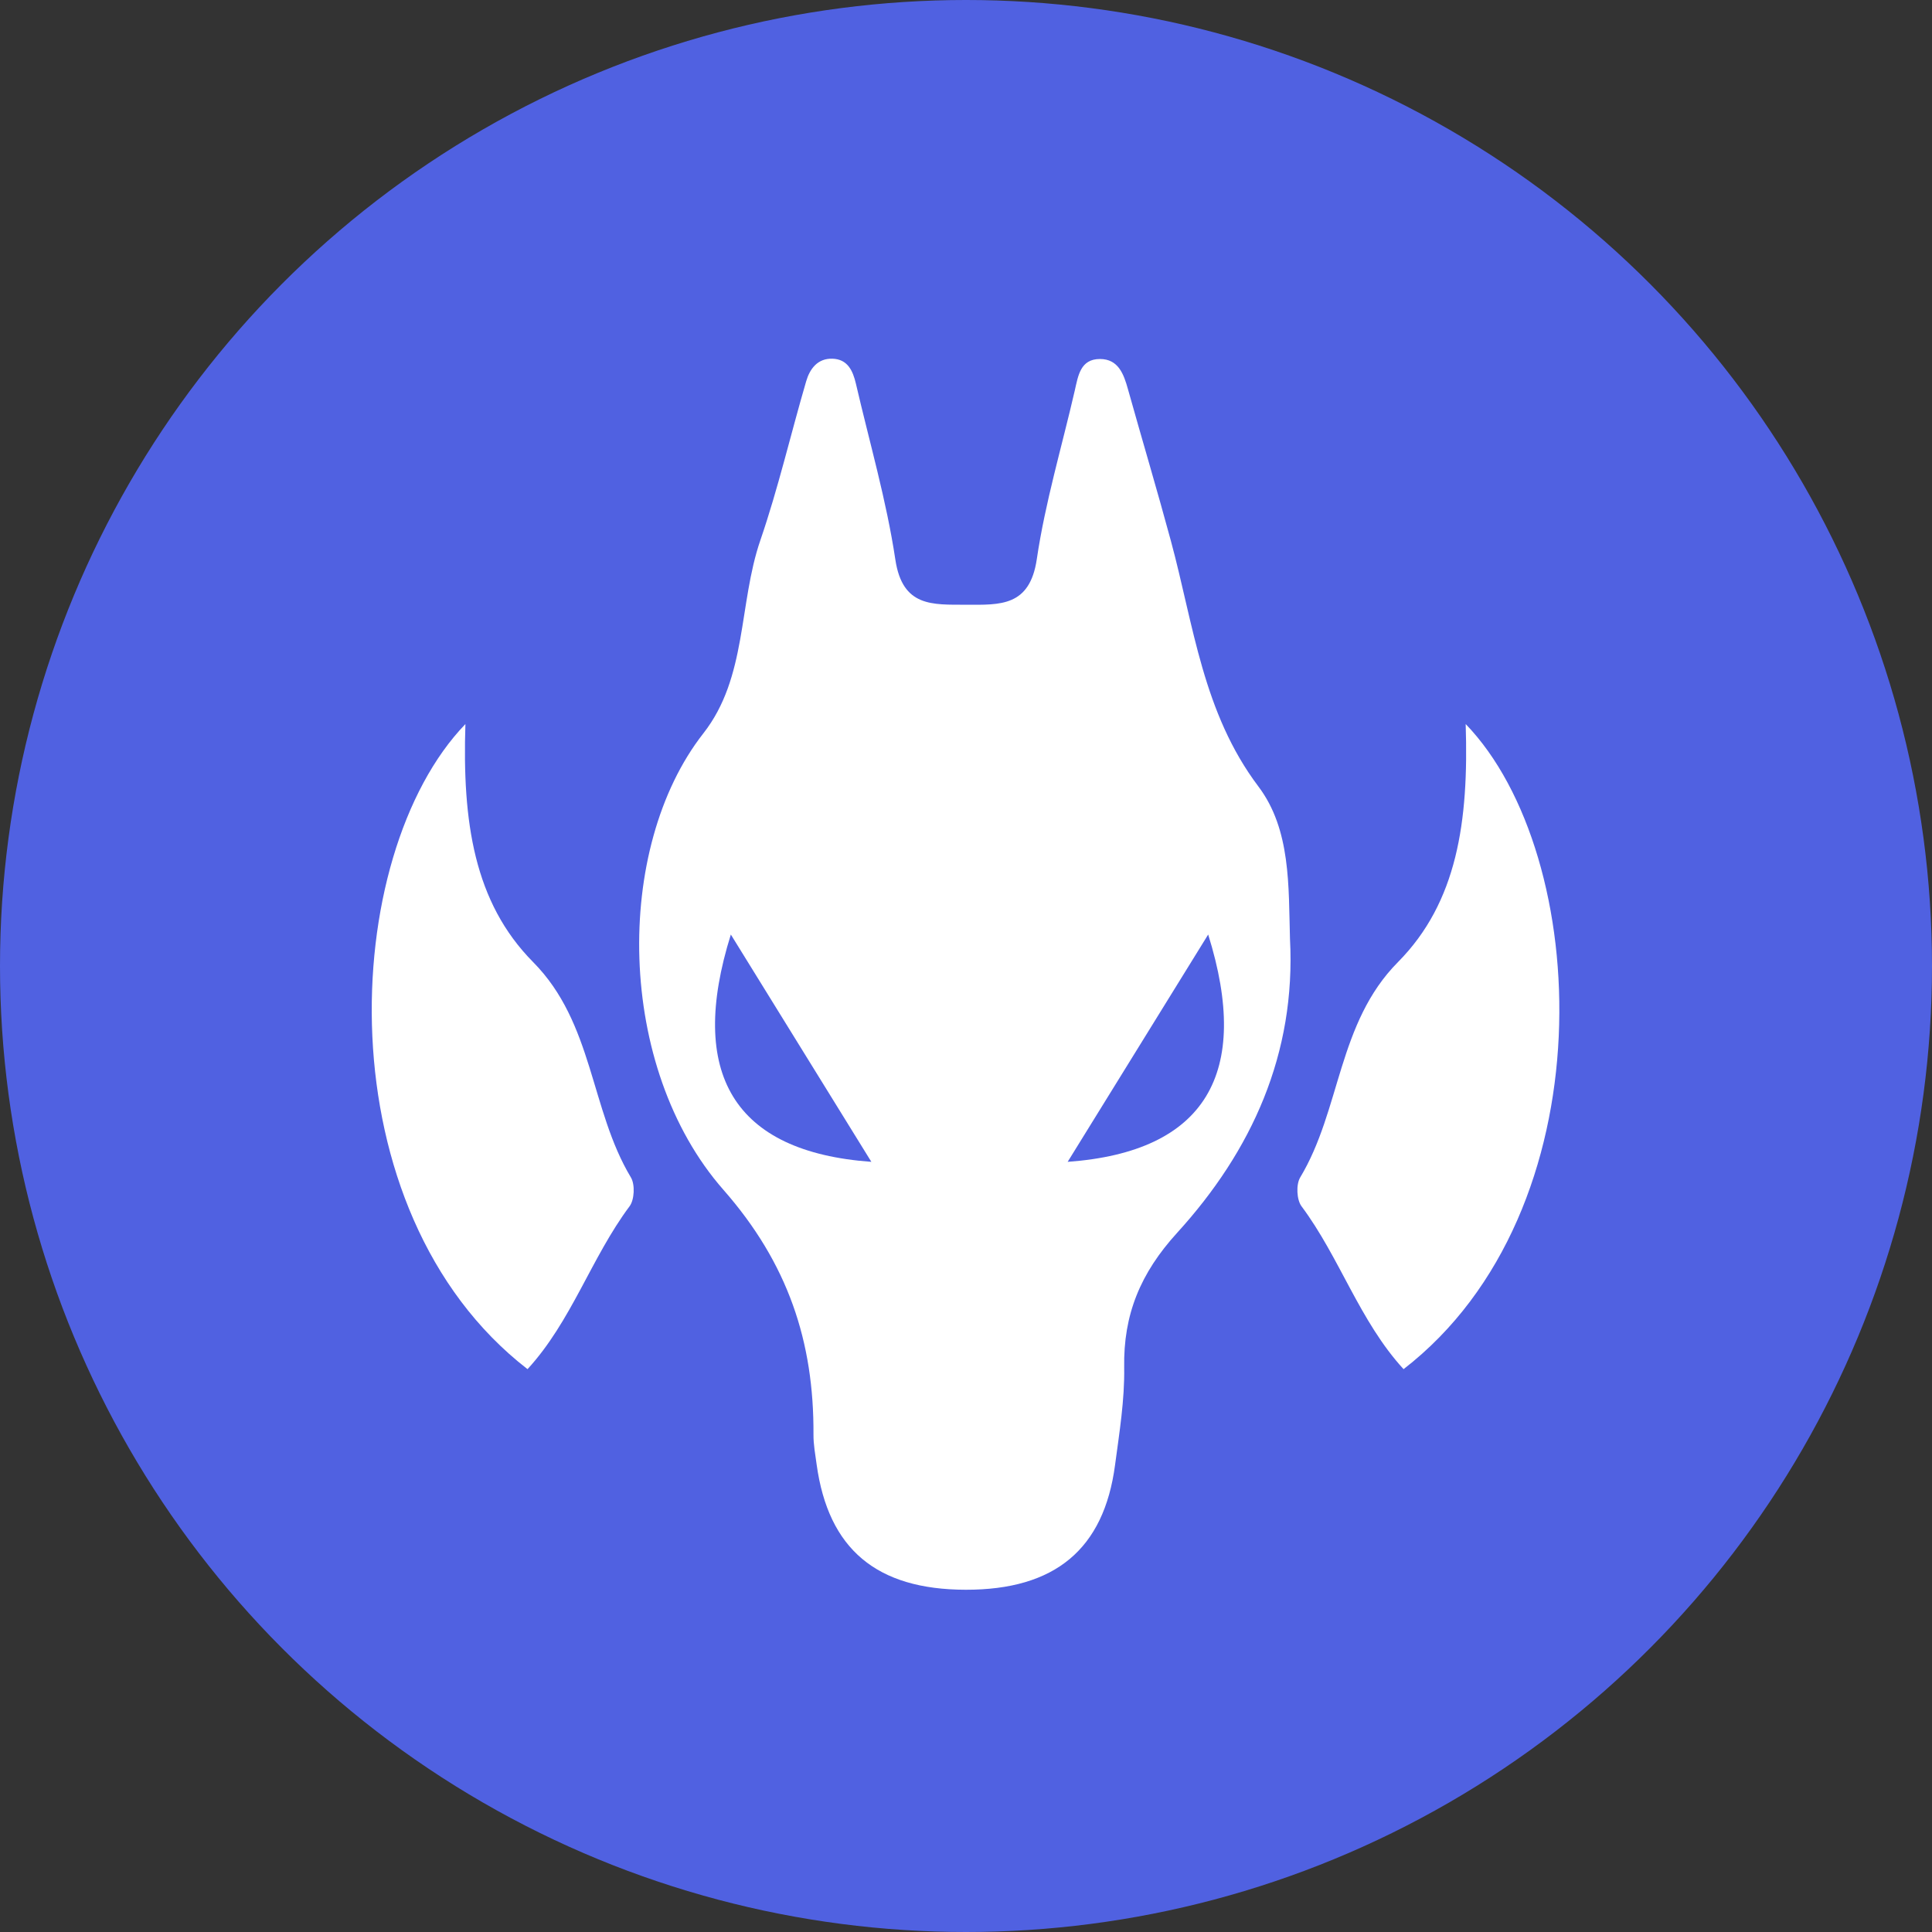 <?xml version="1.0" encoding="UTF-8"?>
<svg id="Layer_1" data-name="Layer 1" xmlns="http://www.w3.org/2000/svg" viewBox="0 0 256 256">
  <rect x="0" y="0" width="256" height="256" fill="#333333" stroke="none"/>
  <circle fill="#5061E1" cx="128" cy="128" r="128"/>
  <path fill="#fff" d="M170.93,124.41c.8,15.21-5.05,28.07-14.96,38.95-4.86,5.34-7.13,10.82-7.01,17.85,.07,4.3-.64,8.63-1.21,12.91-1.48,11.17-7.97,16.55-19.79,16.53-11.81-.02-18.2-5.38-19.75-16.59-.18-1.32-.43-2.65-.42-3.97,.07-12.31-3.37-22.68-11.93-32.43-14.25-16.22-14.56-45.3-2.66-60.49,5.82-7.42,4.65-17.14,7.55-25.58,2.37-6.9,4.02-14.05,6.07-21.06,.48-1.65,1.51-3.06,3.48-3,2.02,.06,2.71,1.6,3.11,3.3,1.8,7.77,4.05,15.47,5.23,23.33,.95,6.31,4.94,5.95,9.39,5.97,4.5,.02,8.42,.25,9.35-6.03,1.11-7.53,3.32-14.9,5.03-22.34,.45-1.96,.74-4.19,3.34-4.19,2.43,0,3.15,1.99,3.71,4,1.88,6.72,3.88,13.4,5.7,20.14,3.01,11.13,4.22,22.74,11.59,32.51,4.31,5.71,3.98,13.22,4.18,20.21Z"/>
  <path fill="#fff" d="M194.2,95.93c16.78,17.37,18.87,64.53-8.22,85.49-5.83-6.35-8.44-14.77-13.52-21.58-.65-.87-.74-2.88-.18-3.82,5.41-9,4.95-20.46,12.96-28.54,7.84-7.92,9.39-18.61,8.97-31.55Z"/>
  <path fill="#5061E1" d="M141.47,153.95c6.61-10.7,12.32-19.93,18.62-30.12,5.76,18.39-.34,28.8-18.62,30.12Z"/>
  <path fill="#fff" d="M61.68,95.93c-16.78,17.37-18.87,64.53,8.22,85.49,5.83-6.35,8.44-14.77,13.52-21.58,.65-.87,.74-2.88,.18-3.82-5.41-9-4.95-20.46-12.96-28.54-7.84-7.92-9.39-18.61-8.97-31.55Z"/>
  <path fill="#5061E1" d="M115.46,153.95c-6.61-10.7-12.32-19.93-18.62-30.12-5.76,18.39,.34,28.8,18.62,30.12Z"/>
</svg>